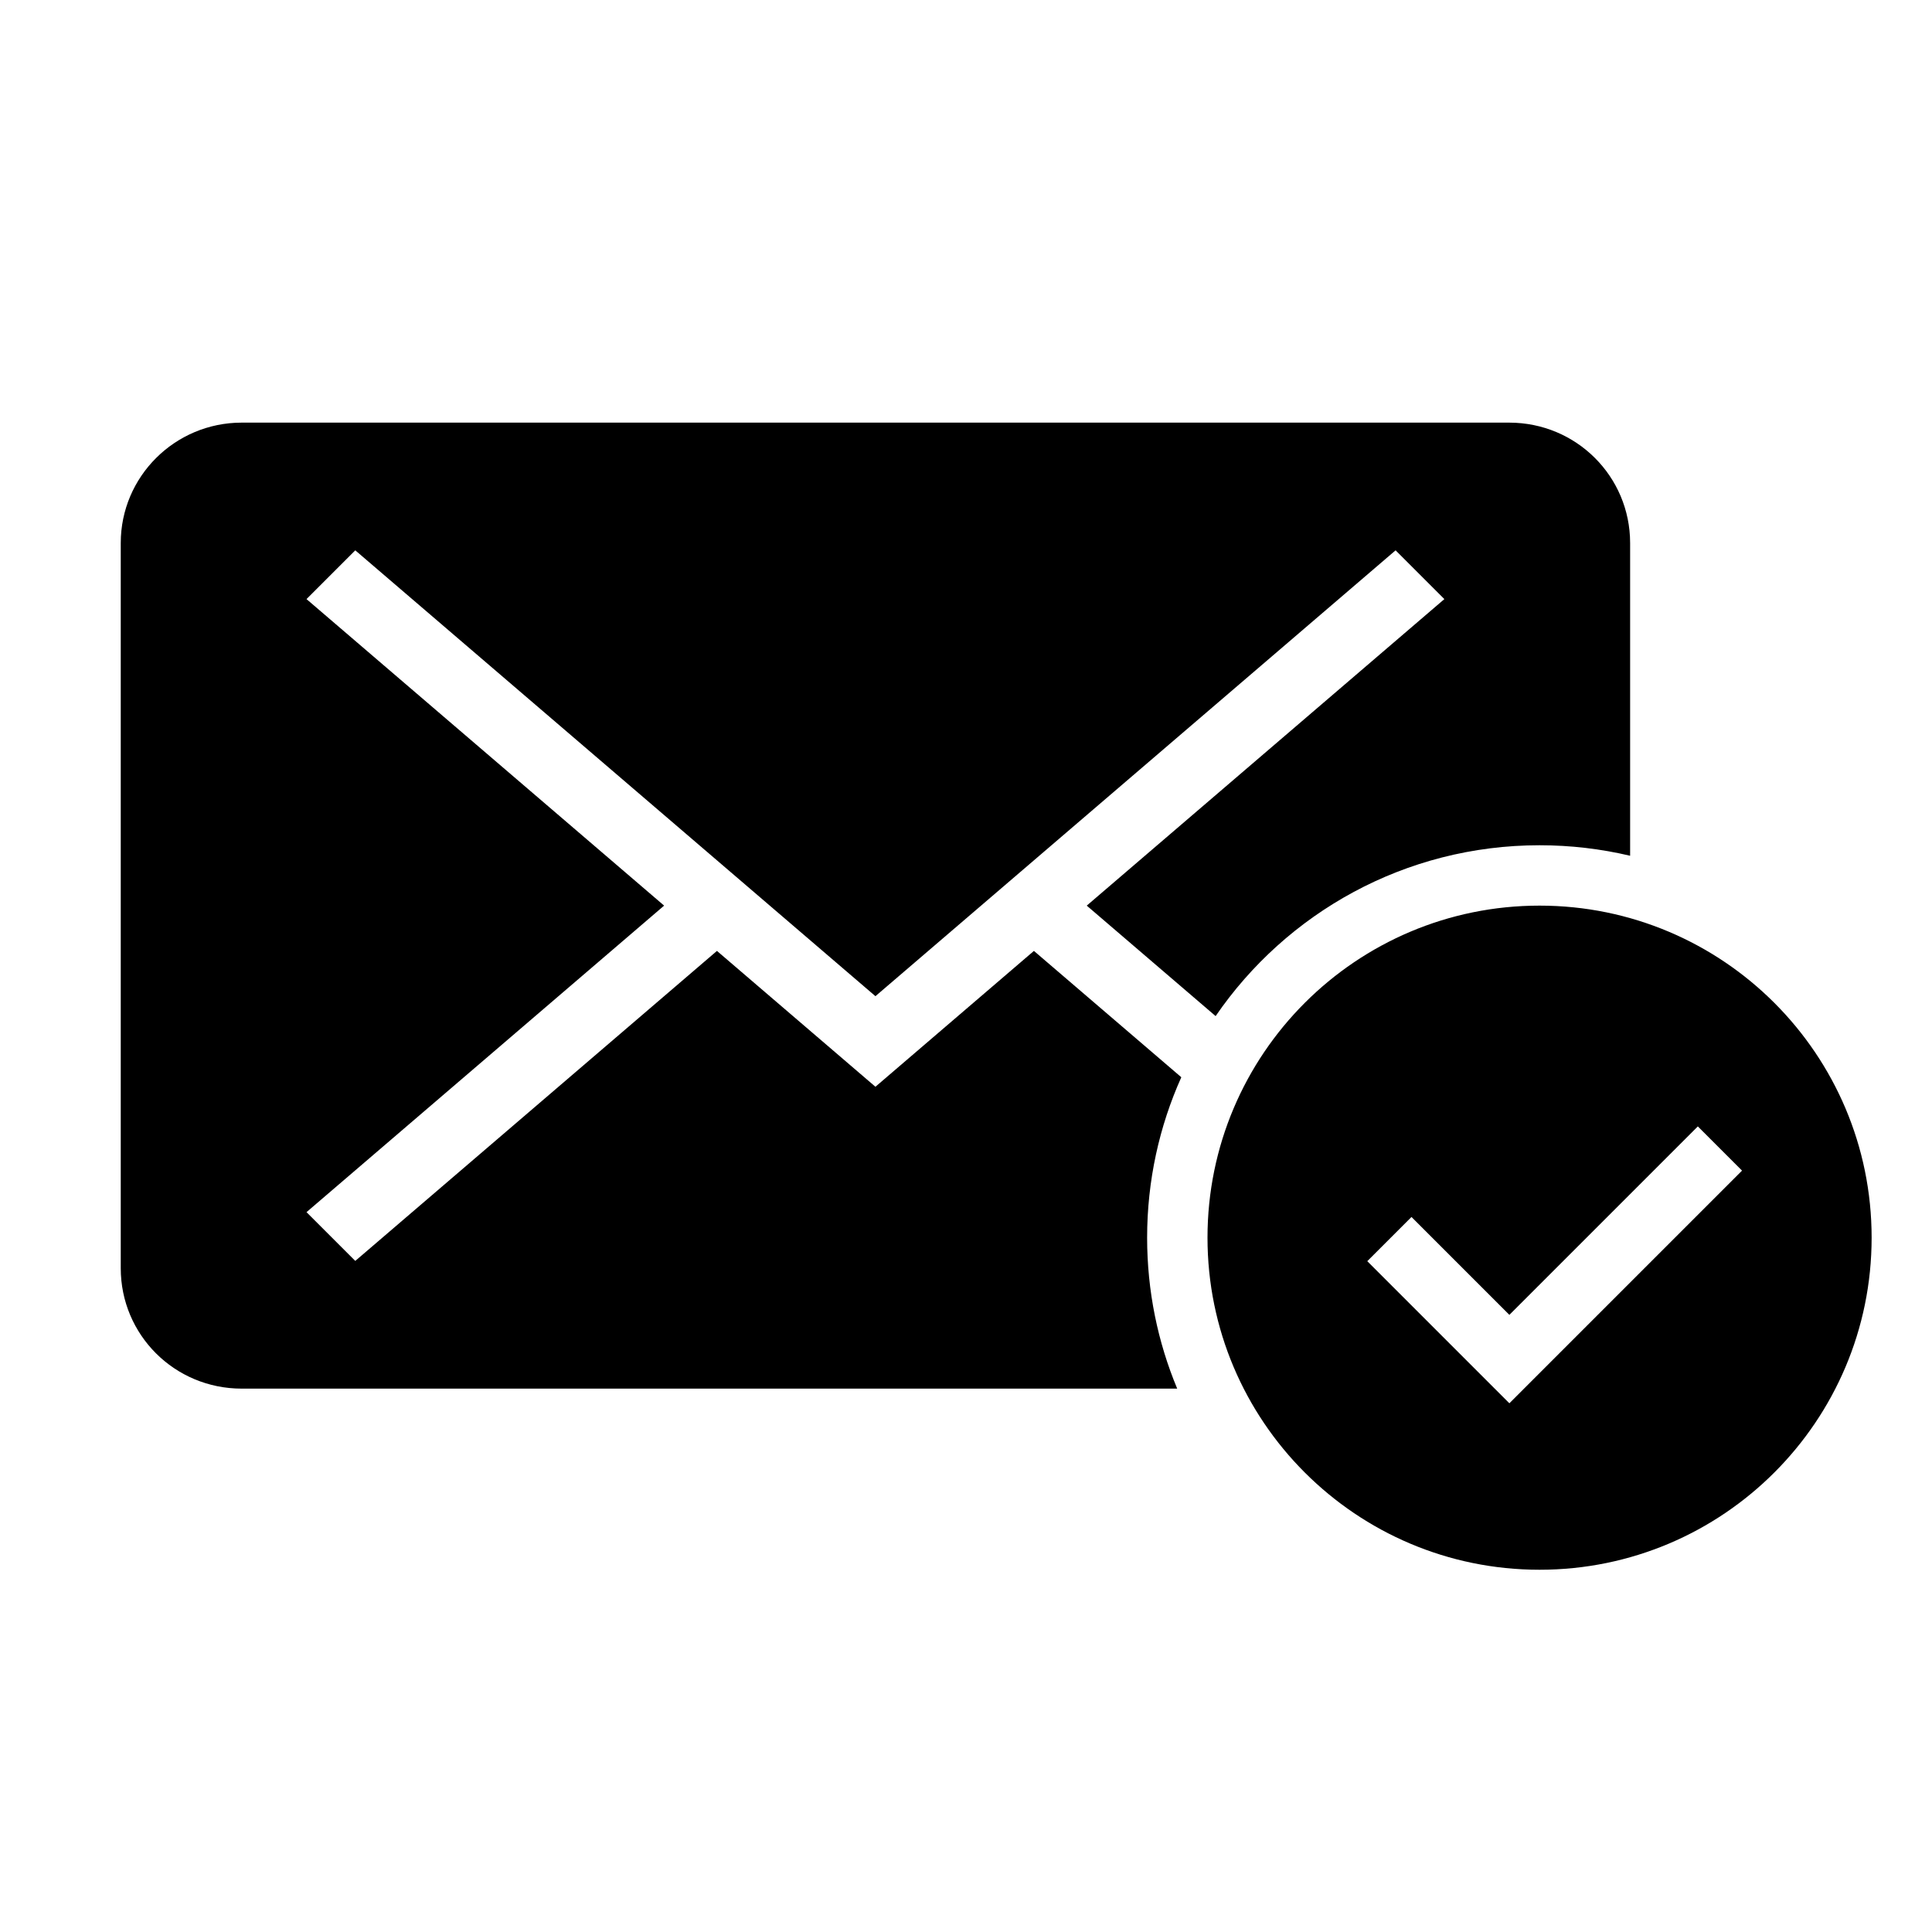 <!-- Generated by IcoMoon.io -->
<svg version="1.1" xmlns="http://www.w3.org/2000/svg" width="1024" height="1024" viewBox="0 0 1024 1024">
<title></title>
<g id="icomoon-ignore">
</g>
<path fill="#000" d="M644.309 538.55l-68.309-58.55 189.538-162.462-25.846-25.846-275.692 236.308-275.692-236.308-25.846 25.846 189.538 162.462-189.538 162.462 25.846 25.846 191.692-164.308 84 72 84-72 78.121 66.961c-11.645 25.961-18.121 54.743-18.121 85.039 0 28.349 5.671 55.373 15.941 80h-495.826c-35.643 0-64.115-28.569-64.115-63.81v-384.38c0-35.185 28.705-63.81 64.115-63.81h671.77c35.643 0 64.115 28.569 64.115 63.81v165.756c-15.409-3.64-31.479-5.566-48-5.566-71.296 0-134.214 35.871-171.691 90.55v0 0zM816 832c97.202 0 176-78.798 176-176s-78.798-176-176-176c-97.202 0-176 78.798-176 176s78.798 176 176 176v0zM800 743.765l-75.314-75.314 23.431-23.431 51.882 51.882 99.882-99.882 23.431 23.431-123.314 123.314z"></path>
</svg>
